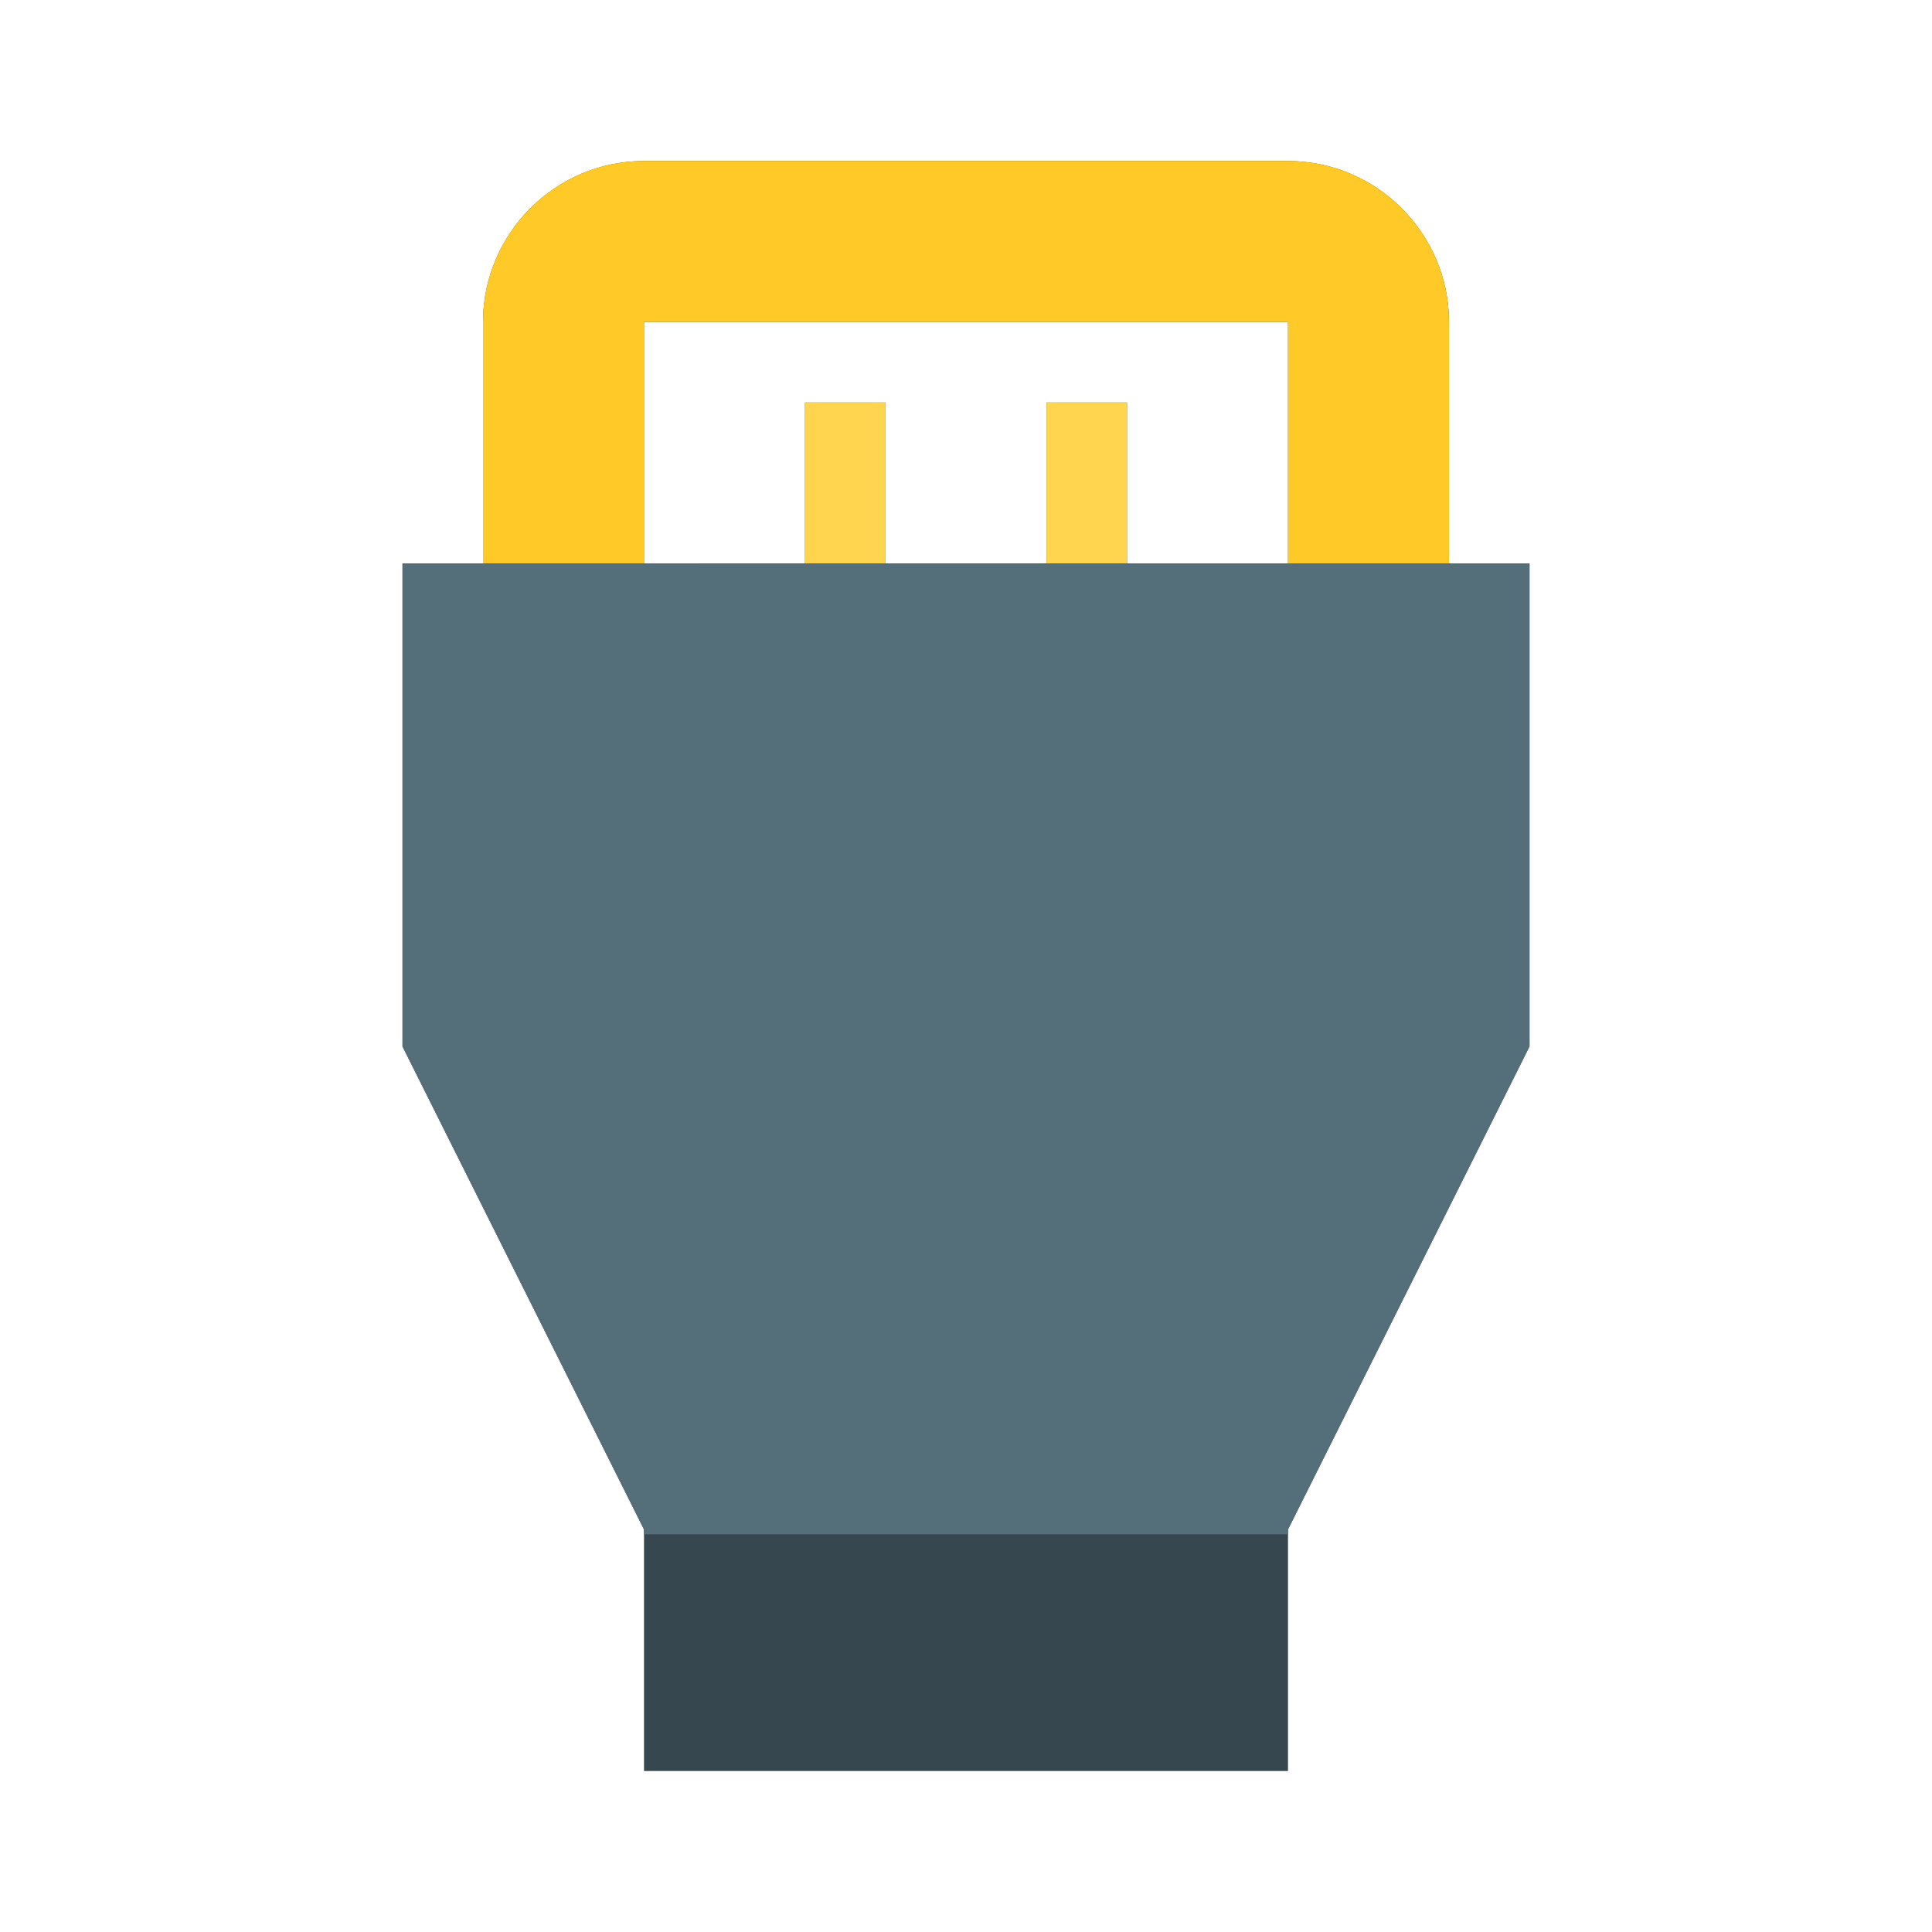 <svg version="1.1" xmlns="http://www.w3.org/2000/svg" viewBox="0 0 24 24" enable-background="new 0 0 24 24"><path fill="#37474F" d="M18,7V4c0-1.1-0.9-2-2-2H8C6.9,2,6,2.9,6,4v3H5v6l3,6v3h8v-3l3-6V7H18z M14,7V5h-1v2h-2V5h-1v2H8V4h8v3H14z"/><rect x="10" y="5" fill="#FFD54F" width="1" height="2"/><rect x="13" y="5" fill="#FFD54F" width="1" height="2"/><path fill="#FFCA28" d="M18,4v3h-2V4H8v3H6V4c0-1.1,0.9-2,2-2h8C17.1,2,18,2.9,18,4z"/><polygon fill="#546E7A" points="19,7 19,13 16,19 16,19.06 8,19.06 8,19 5,13 5,7 "/></svg>